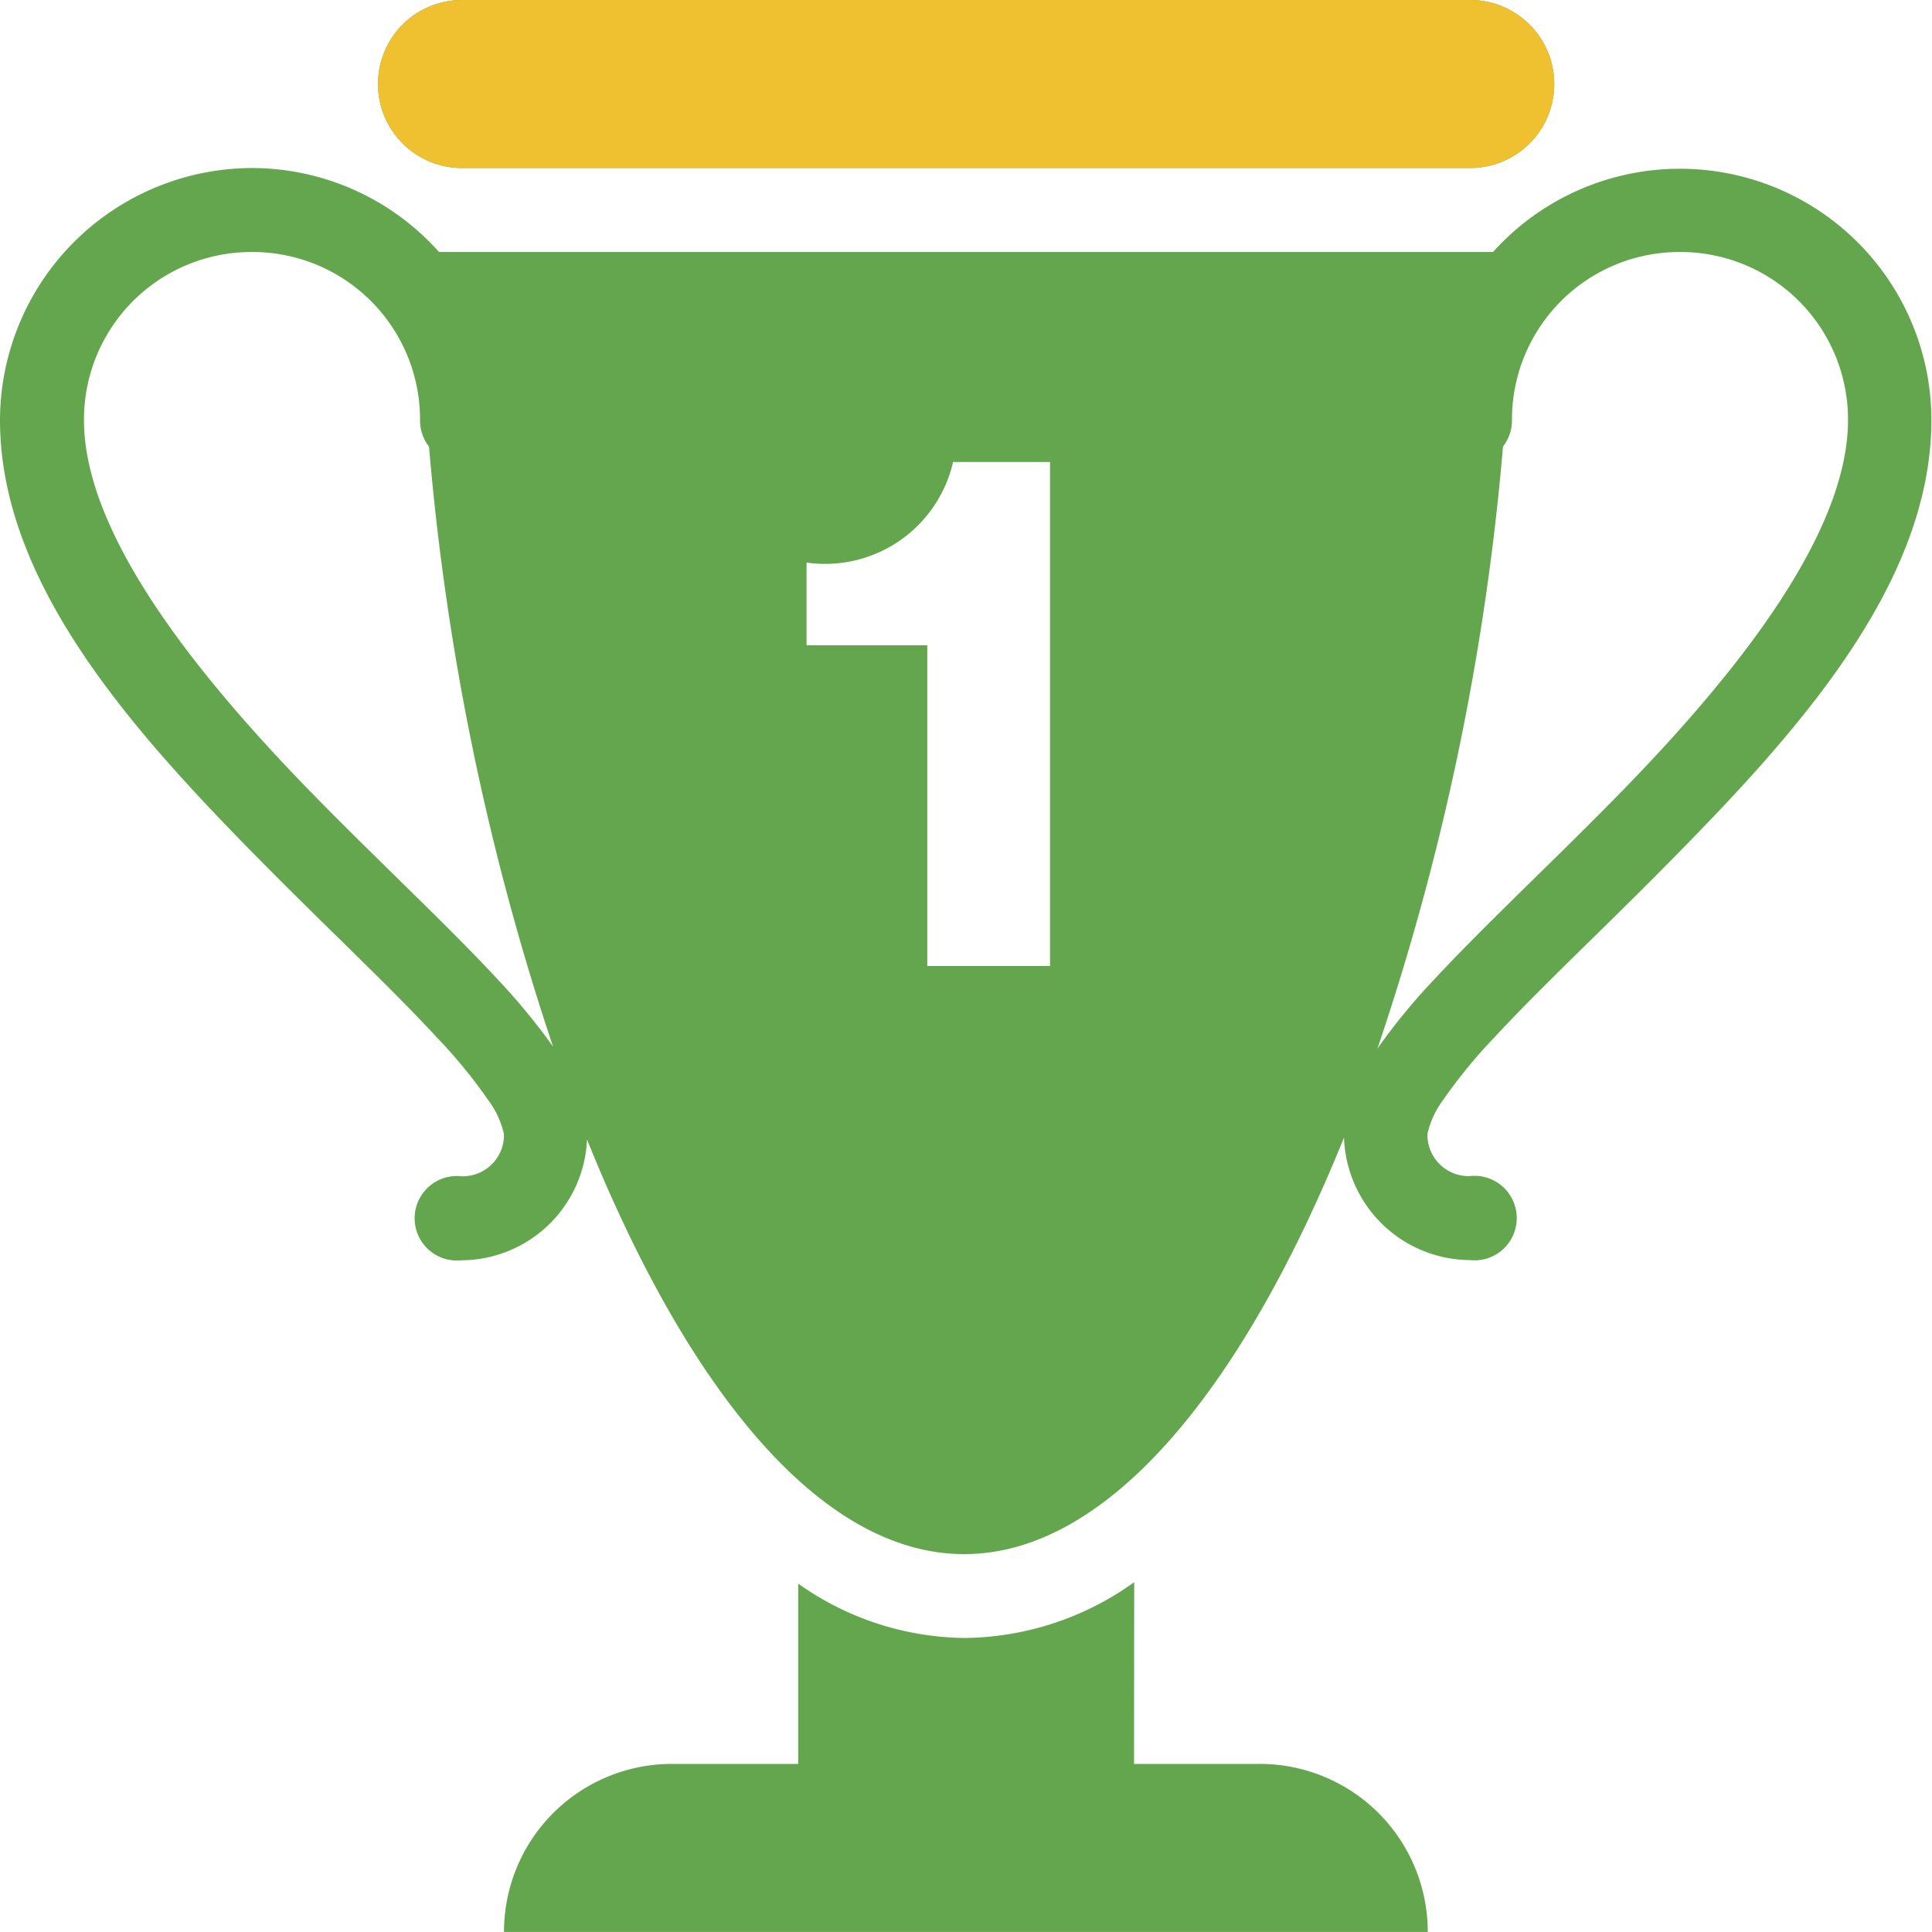 <svg xmlns="http://www.w3.org/2000/svg" xmlns:xlink="http://www.w3.org/1999/xlink" width="32" height="32" viewBox="0 0 32 32">
  <defs>
    <clipPath id="clip-path">
      <rect id="Rectangle_39" data-name="Rectangle 39" width="32" height="32" transform="translate(2887 -220)" fill="#63a64e" stroke="#707070" stroke-width="1"/>
    </clipPath>
  </defs>
  <g id="Pocketgreen" transform="translate(-539 -932)">
    <g id="Mask_Group_6" data-name="Mask Group 6" transform="translate(-2348 1152)" clip-path="url(#clip-path)">
      <g id="surface1" transform="translate(2885.609 -221.391)">
        <path id="Path_12" data-name="Path 12" d="M9.043,1.391a1.391,1.391,0,0,0,0,2.783h16.7a1.391,1.391,0,1,0,0-2.783ZM5.565,4.174A4.185,4.185,0,0,0,1.391,8.348c0,2.745,2.264,5.223,4.375,7.359,1.057,1.068,2.1,2.043,2.853,2.859a8.588,8.588,0,0,1,.872,1.065,1.477,1.477,0,0,1,.247.543.683.683,0,0,1-.7.7.7.7,0,1,0,0,1.391,2.091,2.091,0,0,0,2.076-2c1.617,4.016,3.81,6.867,6.247,6.867s4.66-2.864,6.291-6.9a2.1,2.1,0,0,0,2.082,2.03.7.7,0,1,0,0-1.391.683.683,0,0,1-.7-.7,1.477,1.477,0,0,1,.247-.543,8.587,8.587,0,0,1,.872-1.065c.753-.815,1.8-1.791,2.853-2.859,2.111-2.136,4.375-4.614,4.375-7.359A4.165,4.165,0,0,0,26.12,5.565H8.663A4.158,4.158,0,0,0,5.565,4.174Zm0,1.391A2.774,2.774,0,0,1,8.348,8.348a.7.7,0,0,0,.149.44,42.5,42.5,0,0,0,2.054,9.938,10.647,10.647,0,0,0-.91-1.106c-.812-.875-1.856-1.848-2.886-2.891-2.063-2.084-3.973-4.465-3.973-6.38A2.774,2.774,0,0,1,5.565,5.565Zm23.652,0A2.774,2.774,0,0,1,32,8.348c0,1.916-1.91,4.3-3.973,6.38-1.03,1.043-2.073,2.016-2.886,2.891a10.24,10.24,0,0,0-.935,1.139,42.172,42.172,0,0,0,2.079-9.97.7.7,0,0,0,.149-.44A2.774,2.774,0,0,1,29.217,5.565ZM17.177,9.043h1.606v8.348H16.75V12.079h-2v-1.37A2.175,2.175,0,0,0,17.177,9.043Zm3,18.554a4.891,4.891,0,0,1-2.807.924,4.84,4.84,0,0,1-2.758-.9v2.986H12.522a2.781,2.781,0,0,0-2.783,2.783h15.3a2.781,2.781,0,0,0-2.783-2.783H20.174Z" fill="#63a64e"/>
      </g>
    </g>
    <path id="Path_38" data-name="Path 38" d="M9.043,1.391a1.391,1.391,0,0,0,0,2.783h16.7a1.391,1.391,0,1,0,0-2.783Z" transform="translate(537.609 930.609)" fill="#efc02f"/>
  </g>
</svg>
